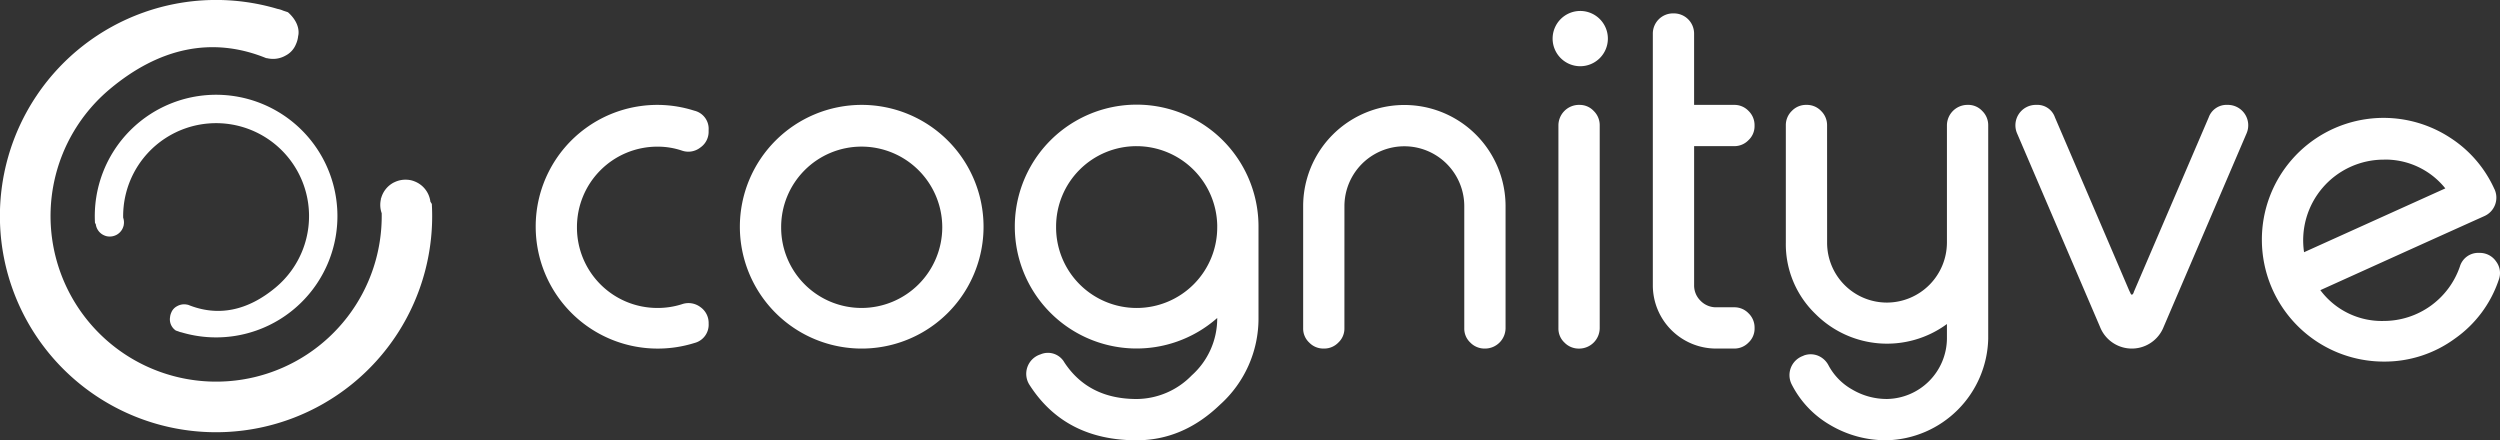<svg id="Group_576" data-name="Group 576" xmlns="http://www.w3.org/2000/svg" xmlns:xlink="http://www.w3.org/1999/xlink" width="438.25" height="77.183" viewBox="0 0 438.25 77.183">
  <rect x="0" y="0" width="438.25" height="77.183" fill="#333333" stroke="none"/>
  <defs>
    <clipPath id="clip-path">
      <rect id="Rectangle_391" data-name="Rectangle 391" width="438.25" height="77.183" fill="#fff"/>
    </clipPath>
  </defs>
  <g id="Group_486" data-name="Group 486" clip-path="url(#clip-path)">
    <path id="Path_772" data-name="Path 772" d="M222.753,39.186a3.263,3.263,0,0,1,2.5,3.4v.2a3.353,3.353,0,0,1-1.448,2.856,3.4,3.4,0,0,1-3.208.548,13.281,13.281,0,0,0-4.3-.7,14.093,14.093,0,0,0-14.124,14.162A14.091,14.091,0,0,0,216.3,73.767a13.975,13.975,0,0,0,4.3-.665,3.461,3.461,0,0,1,3.208.509,3.392,3.392,0,0,1,1.448,2.9,3.3,3.3,0,0,1-2.5,3.4,21.5,21.5,0,0,1-6.454.978,21.369,21.369,0,0,1-21.361-21.359,21.31,21.31,0,0,1,27.815-20.342" transform="translate(-101.032 -19.782)" fill="#fff"/>
    <path id="Path_773" data-name="Path 773" d="M290.6,38.168a21.369,21.369,0,0,1,21.359,21.359,21.359,21.359,0,0,1-42.718,0A21.368,21.368,0,0,1,290.6,38.168m0,7.315A14.092,14.092,0,0,0,276.48,59.645,14.092,14.092,0,0,0,290.6,73.766a14.16,14.16,0,0,0,14.122-14.122A14.16,14.16,0,0,0,290.6,45.483" transform="translate(-139.543 -19.782)" fill="#fff"/>
    <path id="Path_774" data-name="Path 774" d="M390.65,89.728a13.594,13.594,0,0,0,9.662-4.148,13.384,13.384,0,0,0,4.461-9.976v-.078a21.35,21.35,0,0,1-35.483-16,21.36,21.36,0,0,1,42.72-.078V75.605a20.291,20.291,0,0,1-6.729,15.1q-6.494,6.258-14.631,6.259-12.558,0-18.777-9.7a3.577,3.577,0,0,1,1.8-5.321l.117-.039a3.309,3.309,0,0,1,4.187,1.408q4.226,6.415,12.675,6.417m14.123-30.435A14.161,14.161,0,0,0,390.65,45.405a14.09,14.09,0,0,0-14.122,14.122,14.123,14.123,0,1,0,28.245,0Z" transform="translate(-191.394 -19.782)" fill="#fff"/>
    <path id="Path_775" data-name="Path 775" d="M481.447,77.327a3.333,3.333,0,0,1-1.057,2.5,3.42,3.42,0,0,1-2.5,1.056h-.119a3.418,3.418,0,0,1-2.5-1.056,3.34,3.34,0,0,1-1.056-2.5v-21.4a17.741,17.741,0,1,1,35.482,0v21.4a3.608,3.608,0,0,1-3.559,3.559h-.08a3.475,3.475,0,0,1-2.544-1.056,3.34,3.34,0,0,1-1.055-2.5v-21.4a10.5,10.5,0,1,0-21.008,0Z" transform="translate(-245.772 -19.782)" fill="#fff"/>
    <path id="Path_776" data-name="Path 776" d="M570.033,13.521a4.273,4.273,0,0,1-4.3-4.3,4.106,4.106,0,0,1,1.251-3.012,4.152,4.152,0,0,1,3.052-1.252,4.107,4.107,0,0,1,3.012,1.252,4.042,4.042,0,0,1,1.292,3.012,4.086,4.086,0,0,1-1.292,3.051,4.1,4.1,0,0,1-3.012,1.252m.04,7.433a3.337,3.337,0,0,1,2.5,1.056,3.46,3.46,0,0,1,1.057,2.543v35.56a3.608,3.608,0,0,1-3.559,3.559h-.08a3.469,3.469,0,0,1-2.541-1.056,3.343,3.343,0,0,1-1.058-2.5V24.553a3.609,3.609,0,0,1,3.6-3.6Z" transform="translate(-293.204 -2.568)" fill="#fff"/>
    <path id="Path_777" data-name="Path 777" d="M605.136,4.875a3.539,3.539,0,0,1,3.56,3.559V20.913h7.042a3.418,3.418,0,0,1,2.5,1.056,3.461,3.461,0,0,1,1.056,2.543v.078a3.333,3.333,0,0,1-1.056,2.5,3.418,3.418,0,0,1-2.5,1.056H608.7V52.521a3.727,3.727,0,0,0,1.136,2.739,3.769,3.769,0,0,0,2.775,1.135h3.132a3.417,3.417,0,0,1,2.5,1.056,3.463,3.463,0,0,1,1.056,2.543v.078a3.335,3.335,0,0,1-1.056,2.5,3.421,3.421,0,0,1-2.5,1.056h-3.132a11.088,11.088,0,0,1-11.149-11.11V8.434a3.539,3.539,0,0,1,3.562-3.559Z" transform="translate(-311.721 -2.527)" fill="#fff"/>
    <path id="Path_778" data-name="Path 778" d="M657.1,62.3a10.484,10.484,0,0,0,10.523,10.524A10.551,10.551,0,0,0,678.105,62.3V41.767a3.609,3.609,0,0,1,3.6-3.6h.08a3.333,3.333,0,0,1,2.5,1.057,3.463,3.463,0,0,1,1.057,2.542V79.2a18.249,18.249,0,0,1-17.72,17.76,19.177,19.177,0,0,1-10.094-2.738,17.206,17.206,0,0,1-6.649-7.081,3.58,3.58,0,0,1,2-4.968l.157-.079a3.471,3.471,0,0,1,2.464.04,3.616,3.616,0,0,1,1.839,1.681,10.585,10.585,0,0,0,4.186,4.264,11.89,11.89,0,0,0,6.1,1.644A10.692,10.692,0,0,0,678.105,79.2V76.584a17.722,17.722,0,0,1-23.041-1.761,16.973,16.973,0,0,1-5.2-12.519V41.767a3.466,3.466,0,0,1,1.054-2.542,3.426,3.426,0,0,1,2.5-1.057h.12a3.418,3.418,0,0,1,2.5,1.057,3.466,3.466,0,0,1,1.057,2.542Z" transform="translate(-336.808 -19.782)" fill="#fff"/>
    <path id="Path_779" data-name="Path 779" d="M753.377,70.833c0-.026.052.078.159.312q.233.588.547,0l.076-.234,13.107-30.552a3.318,3.318,0,0,1,3.284-2.191h.079a3.578,3.578,0,0,1,3.286,4.968l-14.55,33.957a5.993,5.993,0,0,1-11.149,0L733.662,43.136a3.579,3.579,0,0,1,3.286-4.968h.117a3.253,3.253,0,0,1,3.248,2.191q9.389,21.869,13.064,30.474" transform="translate(-380.08 -19.782)" fill="#fff"/>
    <path id="Path_780" data-name="Path 780" d="M48.679,75.817q.233.081.468.156a2.5,2.5,0,0,0,.563.174A21.267,21.267,0,1,0,34.529,56.955l.141.228a2.468,2.468,0,0,0,1.573,2,2.08,2.08,0,0,0,.651.152,2.5,2.5,0,0,0,1.338-.251l.048-.021a2.615,2.615,0,0,0,.439-.294,2.477,2.477,0,0,0,.8-1.24c.009-.024.021-.043.031-.067s0-.033,0-.053a2.484,2.484,0,0,0-.08-1.367,16.293,16.293,0,1,1,26.743,12.22C61.38,72.3,56.131,73.517,50.7,71.249c.114.054.125.069.1.064s-.056-.013-.085-.022c-.106-.029-.23-.069-.056-.013a2.48,2.48,0,0,0-1.71.264,2.162,2.162,0,0,0-1.047,1.138,2.43,2.43,0,0,0-.21.781.009.009,0,0,0,0,.005,2.355,2.355,0,0,0,1,2.35" transform="translate(-17.878 -17.88)" fill="#fff"/>
    <path id="Path_781" data-name="Path 781" d="M50.487,2.15c-.277-.1-.553-.185-.831-.277a4.551,4.551,0,0,0-1-.312A37.888,37.888,0,1,0,75.7,35.758l-.251-.409a4.408,4.408,0,0,0-2.8-3.561,3.776,3.776,0,0,0-1.163-.272,4.437,4.437,0,0,0-2.381.447h0L69.018,32a4.4,4.4,0,0,0-2.2,2.729c-.019.043-.039.078-.056.121,0,.028,0,.058.009.089a4.416,4.416,0,0,0,.141,2.441A29.028,29.028,0,1,1,19.261,15.61c8.6-7.194,17.951-9.362,27.633-5.324-.2-.1-.224-.119-.172-.114s.1.026.154.037c.187.055.41.132.1.024a4.405,4.405,0,0,0,3.043-.467,3.868,3.868,0,0,0,1.866-2.029,4.474,4.474,0,0,0,.377-1.388.154.154,0,0,1,0-.018s.653-2.011-1.779-4.18" transform="translate(0 0)" fill="#fff"/>
    <path id="Path_782" data-name="Path 782" d="M574.685,8.834a4.843,4.843,0,1,1-4.844-4.844,4.843,4.843,0,0,1,4.844,4.844" transform="translate(-292.825 -2.068)" fill="#fff"/>
    <path id="Path_783" data-name="Path 783" d="M863.873,55.374a3.531,3.531,0,0,1-1.76,4.734q-5.48,2.465-14.4,6.493l-14.359,6.494a13.43,13.43,0,0,0,11.112,5.4,14.128,14.128,0,0,0,13.338-9.505,3.355,3.355,0,0,1,3.443-2.426,3.437,3.437,0,0,1,2.934,1.526,3.362,3.362,0,0,1,.43,3.247,20.571,20.571,0,0,1-7.666,10.249,20.853,20.853,0,0,1-12.48,4.03,21.367,21.367,0,0,1-21.36-21.36,21.336,21.336,0,0,1,33.018-17.877,20.9,20.9,0,0,1,7.745,9m-19.4-5.164A14.141,14.141,0,0,0,830.5,66.444l24.762-11.188a13.458,13.458,0,0,0-10.8-5.047" transform="translate(-426.598 -22.231)" fill="#fff"/>
  </g>
</svg>

